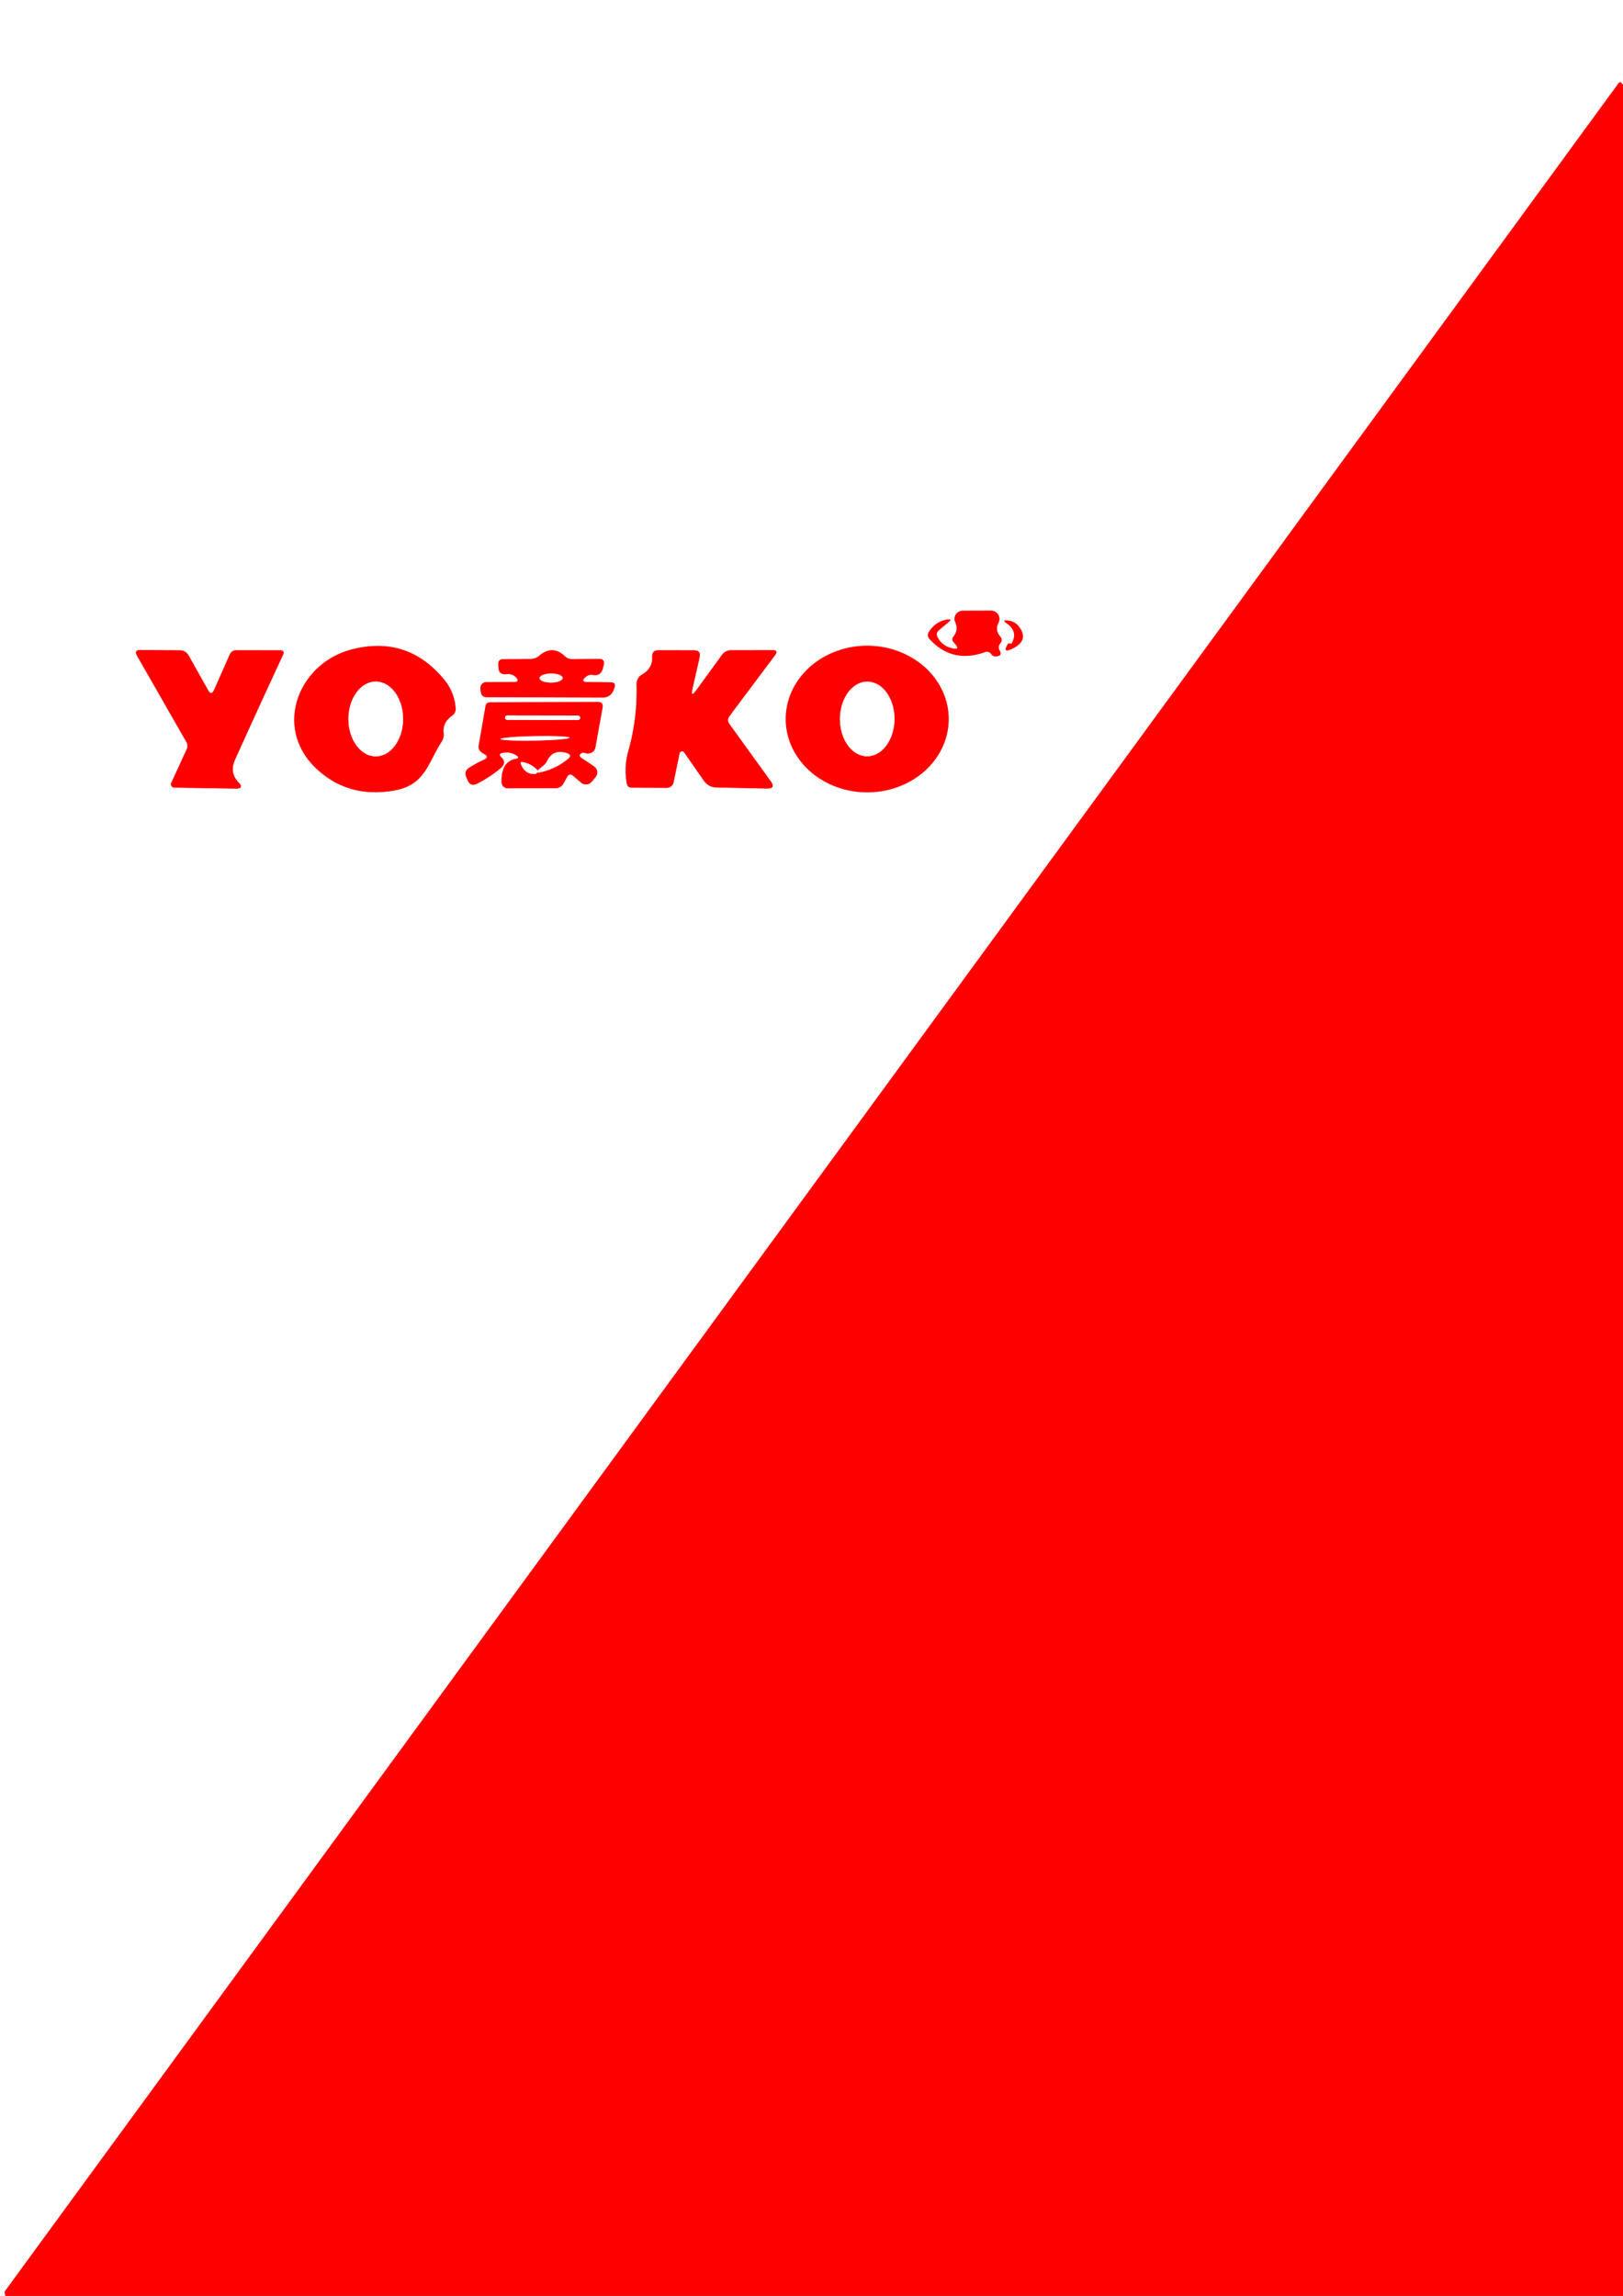 <?xml version="1.0" encoding="UTF-8" standalone="no"?>
<!DOCTYPE svg PUBLIC "-//W3C//DTD SVG 1.1//EN" "http://www.w3.org/Graphics/SVG/1.1/DTD/svg11.dtd">
<svg xmlns="http://www.w3.org/2000/svg" version="1.1" viewBox="0.00 0.00 210.00 297.00">
<rect x="0.00" y="0.00" width="210.00" height="297.00" fill="#333333" stroke="none"/>
<g stroke-width="2.00" fill="none" stroke-linecap="butt">
<path stroke="#ff8080" vector-effect="non-scaling-stroke" d="
  M 210.00 11.00
  L 209.83 10.78
  Q 209.62 10.50 209.41 10.79
  L 0.67 296.36
  A 0.41 0.40 54.1 0 0 0.62 296.71
  L 0.72 297.00"
/>
<path stroke="#ff8080" vector-effect="non-scaling-stroke" d="
  M 123.35 83.90
  Q 121.87 83.63 121.28 82.35
  Q 121.07 81.88 121.47 81.54
  L 122.73 80.49
  Q 123.27 80.04 122.58 80.15
  Q 121.06 80.39 120.22 81.71
  Q 119.87 82.24 120.31 82.71
  Q 123.26 85.87 127.44 84.36
  Q 127.93 84.18 128.25 84.61
  Q 128.51 84.96 128.96 84.91
  Q 129.72 84.82 129.34 84.15
  Q 129.07 83.66 129.42 83.23
  Q 129.80 82.78 129.41 82.33
  Q 128.70 81.52 129.20 80.55
  A 1.07 1.07 0.0 0 0 128.24 79.00
  L 124.55 79.01
  A 1.05 1.04 -12.3 0 0 123.60 80.48
  Q 124.06 81.48 123.35 82.38
  A 0.52 0.52 0.0 0 0 123.38 83.07
  Q 123.52 83.22 123.65 83.38
  Q 124.21 84.06 123.35 83.90"
/>
<path stroke="#ff8080" vector-effect="non-scaling-stroke" d="
  M 130.71 83.27
  Q 130.51 83.16 130.44 83.28
  Q 129.60 84.59 131.00 83.91
  Q 133.15 82.87 131.89 81.13
  Q 131.34 80.37 130.37 80.27
  Q 129.59 80.18 130.24 80.63
  Q 131.76 81.67 130.92 83.21
  A 0.16 0.15 -59.4 0 1 130.71 83.27"
/>
<path stroke="#ff8080" vector-effect="non-scaling-stroke" d="
  M 50.98 102.27
  C 55.02 101.56 55.32 98.77 57.13 95.97
  Q 57.47 95.45 57.40 94.84
  Q 57.24 93.47 58.47 92.61
  Q 59.00 92.24 58.95 91.59
  Q 58.79 89.55 57.52 87.98
  Q 52.80 82.19 45.61 83.99
  C 38.52 85.76 35.20 94.34 41.16 99.64
  Q 45.23 103.27 50.98 102.27"
/>
<path stroke="#ff8080" vector-effect="non-scaling-stroke" d="
  M 122.75 93.02
  A 10.54 9.48 0.0 0 0 112.21 83.54
  A 10.54 9.48 0.0 0 0 101.67 93.02
  A 10.54 9.48 0.0 0 0 112.21 102.50
  A 10.54 9.48 0.0 0 0 122.75 93.02"
/>
<path stroke="#ff8080" vector-effect="non-scaling-stroke" d="
  M 26.93 89.29
  L 24.42 84.82
  Q 24.04 84.14 23.26 84.13
  L 18.17 84.09
  Q 17.31 84.08 17.73 84.83
  L 24.10 95.96
  Q 24.38 96.45 24.14 96.97
  L 22.16 101.28
  A 0.43 0.43 0.0 0 0 22.55 101.89
  L 30.49 102.02
  Q 31.64 102.04 30.85 101.20
  Q 29.66 99.94 30.41 98.28
  Q 33.34 91.78 36.61 84.74
  Q 36.90 84.13 36.22 84.13
  L 30.58 84.12
  Q 29.98 84.12 29.73 84.67
  L 27.70 89.25
  Q 27.35 90.04 26.93 89.29"
/>
<path stroke="#ff8080" vector-effect="non-scaling-stroke" d="
  M 89.61 89.06
  L 90.52 85.05
  Q 90.73 84.13 89.79 84.13
  L 85.20 84.12
  Q 84.35 84.12 84.39 84.97
  Q 84.45 86.48 83.05 87.28
  A 1.35 1.34 75.1 0 0 82.37 88.47
  Q 82.48 93.05 81.30 97.15
  Q 80.72 99.17 81.10 101.35
  Q 81.19 101.89 81.74 101.90
  L 86.27 101.92
  A 0.91 0.91 0.0 0 0 87.16 101.19
  L 87.93 97.45
  A 0.33 0.33 0.0 0 1 88.52 97.33
  L 91.06 100.98
  Q 91.67 101.85 92.73 101.87
  L 99.22 102.01
  Q 100.42 102.04 99.72 101.06
  L 94.37 93.65
  Q 94.01 93.15 94.38 92.65
  L 100.29 84.75
  Q 100.76 84.11 99.97 84.11
  L 94.61 84.12
  Q 93.85 84.12 93.40 84.74
  L 90.10 89.28
  Q 89.32 90.36 89.61 89.06"
/>
<path stroke="#ff8080" vector-effect="non-scaling-stroke" d="
  M 75.78 87.58
  Q 76.20 87.22 76.71 87.31
  Q 77.73 87.49 77.99 86.50
  L 78.11 86.06
  Q 78.32 85.23 77.47 85.24
  L 73.96 85.26
  Q 73.48 85.26 73.13 84.93
  Q 71.49 83.34 69.72 84.87
  Q 69.30 85.23 68.75 85.24
  L 65.10 85.28
  Q 64.45 85.28 64.48 85.93
  L 64.50 86.35
  Q 64.54 87.32 65.51 87.21
  Q 66.26 87.12 66.73 87.60
  Q 67.35 88.23 66.46 88.24
  L 62.91 88.25
  A 0.76 0.76 0.0 0 0 62.16 89.10
  L 62.21 89.49
  Q 62.29 90.19 62.99 90.19
  L 78.03 90.24
  A 1.41 1.41 0.0 0 0 79.37 89.31
  L 79.49 88.99
  Q 79.76 88.27 78.99 88.27
  L 76.02 88.24
  Q 75.03 88.23 75.78 87.58"
/>
<path stroke="#ff8080" vector-effect="non-scaling-stroke" d="
  M 65.00 97.41
  Q 66.01 97.20 66.82 97.73
  Q 67.32 98.06 66.73 98.17
  Q 64.83 98.53 64.90 101.20
  A 0.81 0.80 88.9 0 0 65.70 101.98
  L 71.82 101.97
  Q 72.57 101.97 72.94 101.31
  L 73.36 100.53
  Q 73.67 99.96 74.17 100.38
  L 75.20 101.25
  A 0.97 0.97 0.0 0 0 76.57 101.12
  L 77.06 100.53
  A 0.95 0.95 0.0 0 0 76.87 99.15
  Q 76.09 98.61 75.24 98.07
  Q 75.07 97.97 75.01 97.78
  Q 74.96 97.65 75.13 97.51
  Q 75.37 97.30 75.67 97.41
  Q 76.07 97.56 76.48 97.39
  Q 76.95 97.19 77.04 96.68
  L 77.96 91.57
  Q 78.10 90.81 77.33 90.81
  L 63.41 90.86
  Q 62.91 90.86 62.82 91.35
  L 61.94 96.46
  A 0.87 0.87 0.0 0 0 62.21 97.25
  Q 62.38 97.40 62.58 97.51
  Q 63.41 97.92 62.56 98.31
  Q 61.56 98.77 60.72 99.31
  Q 60.01 99.77 60.34 100.55
  L 60.51 100.94
  Q 60.88 101.81 61.73 101.38
  Q 63.45 100.51 64.81 99.34
  Q 65.60 98.66 64.85 97.95
  Q 64.41 97.53 65.00 97.41"
/>
<path stroke="#ff8080" vector-effect="non-scaling-stroke" d="
  M 48.612 97.85
  A 4.84 3.54 90.1 0 0 52.16 93.016
  A 4.84 3.54 90.1 0 0 48.628 88.17
  A 4.84 3.54 90.1 0 0 45.08 93.004
  A 4.84 3.54 90.1 0 0 48.612 97.85"
/>
<path stroke="#ff8080" vector-effect="non-scaling-stroke" d="
  M 112.185 97.84
  A 4.83 3.53 90.3 0 0 115.74 93.028
  A 4.83 3.53 90.3 0 0 112.235 88.18
  A 4.83 3.53 90.3 0 0 108.68 92.992
  A 4.83 3.53 90.3 0 0 112.185 97.84"
/>
<path stroke="#ff8080" vector-effect="non-scaling-stroke" d="
  M 72.8 87.712
  A 1.49 0.59 -0.3 0 0 71.307 87.13
  A 1.49 0.59 -0.3 0 0 69.82 87.728
  A 1.49 0.59 -0.3 0 0 71.313 88.31
  A 1.49 0.59 -0.3 0 0 72.8 87.712"
/>
<path stroke="#ff8080" vector-effect="non-scaling-stroke" d="
  M 75.07 92.838
  A 0.27 0.27 0.0 0 0 74.8 92.568
  L 65.621 92.552
  A 0.27 0.27 0.0 0 0 65.35 92.822
  L 65.35 92.862
  A 0.27 0.27 0.0 0 0 65.62 93.132
  L 74.799 93.148
  A 0.27 0.27 0.0 0 0 75.07 92.879
  L 75.07 92.838"
/>
<path stroke="#ff8080" vector-effect="non-scaling-stroke" d="
  M 73.699 95.434
  A 4.47 0.29 -1.1 0 0 69.224 95.23
  A 4.47 0.29 -1.1 0 0 64.761 95.606
  A 4.47 0.29 -1.1 0 0 69.236 95.81
  A 4.47 0.29 -1.1 0 0 73.699 95.434"
/>
<path stroke="#ff8080" vector-effect="non-scaling-stroke" d="
  M 70.28 99.08
  L 69.99 99.30
  Q 68.87 100.20 70.26 99.83
  Q 72.09 99.34 73.50 98.17
  Q 74.09 97.68 73.36 97.44
  Q 71.57 96.85 70.78 98.45
  Q 70.60 98.82 70.28 99.08"
/>
<path stroke="#ff8080" vector-effect="non-scaling-stroke" d="
  M 67.41 98.88
  Q 67.94 100.19 69.22 100.13
  A 0.35 0.34 -24.0 0 0 69.45 99.54
  Q 68.67 98.77 67.65 98.59
  Q 67.26 98.52 67.41 98.88"
/>
</g>
<path fill="#ffffff" d="
  M 0.00 0.00
  L 210.00 0.00
  L 210.00 11.00
  L 209.83 10.78
  Q 209.62 10.50 209.41 10.79
  L 0.67 296.36
  A 0.41 0.40 54.1 0 0 0.62 296.71
  L 0.72 297.00
  L 0.00 297.00
  L 0.00 0.00
  Z
  M 123.35 83.90
  Q 121.87 83.63 121.28 82.35
  Q 121.07 81.88 121.47 81.54
  L 122.73 80.49
  Q 123.27 80.04 122.58 80.15
  Q 121.06 80.39 120.22 81.71
  Q 119.87 82.24 120.31 82.71
  Q 123.26 85.87 127.44 84.36
  Q 127.93 84.18 128.25 84.61
  Q 128.51 84.96 128.96 84.91
  Q 129.72 84.82 129.34 84.15
  Q 129.07 83.66 129.42 83.23
  Q 129.80 82.78 129.41 82.33
  Q 128.70 81.52 129.20 80.55
  A 1.07 1.07 0.0 0 0 128.24 79.00
  L 124.55 79.01
  A 1.05 1.04 -12.3 0 0 123.60 80.48
  Q 124.06 81.48 123.35 82.38
  A 0.52 0.52 0.0 0 0 123.38 83.07
  Q 123.52 83.22 123.65 83.38
  Q 124.21 84.06 123.35 83.90
  Z
  M 130.71 83.27
  Q 130.51 83.16 130.44 83.28
  Q 129.60 84.59 131.00 83.91
  Q 133.15 82.87 131.89 81.13
  Q 131.34 80.37 130.37 80.27
  Q 129.59 80.18 130.24 80.63
  Q 131.76 81.67 130.92 83.21
  A 0.16 0.15 -59.4 0 1 130.71 83.27
  Z
  M 50.98 102.27
  C 55.02 101.56 55.32 98.77 57.13 95.97
  Q 57.47 95.45 57.40 94.84
  Q 57.24 93.47 58.47 92.61
  Q 59.00 92.24 58.95 91.59
  Q 58.79 89.55 57.52 87.98
  Q 52.80 82.19 45.61 83.99
  C 38.52 85.76 35.20 94.34 41.16 99.64
  Q 45.23 103.27 50.98 102.27
  Z
  M 122.75 93.02
  A 10.54 9.48 0.0 0 0 112.21 83.54
  A 10.54 9.48 0.0 0 0 101.67 93.02
  A 10.54 9.48 0.0 0 0 112.21 102.50
  A 10.54 9.48 0.0 0 0 122.75 93.02
  Z
  M 26.93 89.29
  L 24.42 84.82
  Q 24.04 84.14 23.26 84.13
  L 18.17 84.09
  Q 17.31 84.08 17.73 84.83
  L 24.10 95.96
  Q 24.38 96.45 24.14 96.97
  L 22.16 101.28
  A 0.43 0.43 0.0 0 0 22.55 101.89
  L 30.49 102.02
  Q 31.64 102.04 30.85 101.20
  Q 29.66 99.94 30.41 98.28
  Q 33.34 91.78 36.61 84.74
  Q 36.90 84.13 36.22 84.13
  L 30.58 84.12
  Q 29.98 84.12 29.73 84.67
  L 27.70 89.25
  Q 27.35 90.04 26.93 89.29
  Z
  M 89.61 89.06
  L 90.52 85.05
  Q 90.73 84.13 89.79 84.13
  L 85.20 84.12
  Q 84.35 84.12 84.39 84.97
  Q 84.45 86.48 83.05 87.28
  A 1.35 1.34 75.1 0 0 82.37 88.47
  Q 82.48 93.05 81.30 97.15
  Q 80.72 99.17 81.10 101.35
  Q 81.19 101.89 81.74 101.90
  L 86.27 101.92
  A 0.91 0.91 0.0 0 0 87.16 101.19
  L 87.93 97.45
  A 0.33 0.33 0.0 0 1 88.52 97.33
  L 91.06 100.98
  Q 91.67 101.85 92.73 101.87
  L 99.22 102.01
  Q 100.42 102.04 99.72 101.06
  L 94.37 93.65
  Q 94.01 93.15 94.38 92.65
  L 100.29 84.75
  Q 100.76 84.11 99.97 84.11
  L 94.61 84.12
  Q 93.85 84.12 93.40 84.74
  L 90.10 89.28
  Q 89.32 90.36 89.61 89.06
  Z
  M 75.78 87.58
  Q 76.20 87.22 76.71 87.31
  Q 77.73 87.49 77.99 86.50
  L 78.11 86.06
  Q 78.32 85.23 77.47 85.24
  L 73.96 85.26
  Q 73.48 85.26 73.13 84.93
  Q 71.49 83.34 69.72 84.87
  Q 69.30 85.23 68.75 85.24
  L 65.10 85.28
  Q 64.45 85.28 64.48 85.93
  L 64.50 86.35
  Q 64.54 87.32 65.51 87.21
  Q 66.26 87.12 66.73 87.60
  Q 67.35 88.23 66.46 88.24
  L 62.91 88.25
  A 0.76 0.76 0.0 0 0 62.16 89.10
  L 62.21 89.49
  Q 62.29 90.19 62.99 90.19
  L 78.03 90.24
  A 1.41 1.41 0.0 0 0 79.37 89.31
  L 79.49 88.99
  Q 79.76 88.27 78.99 88.27
  L 76.02 88.24
  Q 75.03 88.23 75.78 87.58
  Z
  M 65.00 97.41
  Q 66.01 97.20 66.82 97.73
  Q 67.32 98.06 66.73 98.17
  Q 64.83 98.53 64.90 101.20
  A 0.81 0.80 88.9 0 0 65.70 101.98
  L 71.82 101.97
  Q 72.57 101.97 72.94 101.31
  L 73.36 100.53
  Q 73.67 99.96 74.17 100.38
  L 75.20 101.25
  A 0.97 0.97 0.0 0 0 76.57 101.12
  L 77.06 100.53
  A 0.95 0.95 0.0 0 0 76.87 99.15
  Q 76.09 98.61 75.24 98.07
  Q 75.07 97.97 75.01 97.78
  Q 74.96 97.65 75.13 97.51
  Q 75.37 97.30 75.67 97.41
  Q 76.07 97.56 76.48 97.39
  Q 76.95 97.19 77.04 96.68
  L 77.96 91.57
  Q 78.10 90.81 77.33 90.81
  L 63.41 90.86
  Q 62.91 90.86 62.82 91.35
  L 61.94 96.46
  A 0.87 0.87 0.0 0 0 62.21 97.25
  Q 62.38 97.40 62.58 97.51
  Q 63.41 97.92 62.56 98.31
  Q 61.56 98.77 60.72 99.31
  Q 60.01 99.77 60.34 100.55
  L 60.51 100.94
  Q 60.88 101.81 61.73 101.38
  Q 63.45 100.51 64.81 99.34
  Q 65.60 98.66 64.85 97.95
  Q 64.41 97.53 65.00 97.41
  Z"
/>
<path fill="#ff0000" d="
  M 210.00 11.00
  L 210.00 297.00
  L 0.72 297.00
  L 0.62 296.71
  A 0.41 0.40 54.1 0 1 0.67 296.36
  L 209.41 10.79
  Q 209.62 10.50 209.83 10.78
  L 210.00 11.00
  Z"
/>
<path fill="#ff0000" d="
  M 123.65 83.38
  Q 123.52 83.22 123.38 83.07
  A 0.52 0.52 0.0 0 1 123.35 82.38
  Q 124.06 81.48 123.60 80.48
  A 1.05 1.04 -12.3 0 1 124.55 79.01
  L 128.24 79.00
  A 1.07 1.07 0.0 0 1 129.20 80.55
  Q 128.70 81.52 129.41 82.33
  Q 129.80 82.78 129.42 83.23
  Q 129.07 83.66 129.34 84.15
  Q 129.72 84.82 128.96 84.91
  Q 128.51 84.96 128.25 84.61
  Q 127.93 84.18 127.44 84.36
  Q 123.26 85.87 120.31 82.71
  Q 119.87 82.24 120.22 81.71
  Q 121.06 80.39 122.58 80.15
  Q 123.27 80.04 122.73 80.49
  L 121.47 81.54
  Q 121.07 81.88 121.28 82.35
  Q 121.87 83.63 123.35 83.90
  Q 124.21 84.06 123.65 83.38
  Z"
/>
<path fill="#ff0000" d="
  M 130.92 83.21
  Q 131.76 81.67 130.24 80.63
  Q 129.59 80.18 130.37 80.27
  Q 131.34 80.37 131.89 81.13
  Q 133.15 82.87 131.00 83.91
  Q 129.60 84.59 130.44 83.28
  Q 130.51 83.16 130.71 83.27
  A 0.16 0.15 -59.4 0 0 130.92 83.21
  Z"
/>
<path fill="#ff0000" d="
  M 57.13 95.97
  C 55.32 98.77 55.02 101.56 50.98 102.27
  Q 45.23 103.27 41.16 99.64
  C 35.20 94.34 38.52 85.76 45.61 83.99
  Q 52.80 82.19 57.52 87.98
  Q 58.79 89.55 58.95 91.59
  Q 59.00 92.24 58.47 92.61
  Q 57.24 93.47 57.40 94.84
  Q 57.47 95.45 57.13 95.97
  Z
  M 48.612 97.85
  A 4.84 3.54 90.1 0 0 52.16 93.016
  A 4.84 3.54 90.1 0 0 48.628 88.17
  A 4.84 3.54 90.1 0 0 45.08 93.004
  A 4.84 3.54 90.1 0 0 48.612 97.85
  Z"
/>
<path fill="#ff0000" d="
  M 122.75 93.02
  A 10.54 9.48 0.0 0 1 112.21 102.50
  A 10.54 9.48 0.0 0 1 101.67 93.02
  A 10.54 9.48 0.0 0 1 112.21 83.54
  A 10.54 9.48 0.0 0 1 122.75 93.02
  Z
  M 112.185 97.84
  A 4.83 3.53 90.3 0 0 115.74 93.028
  A 4.83 3.53 90.3 0 0 112.235 88.18
  A 4.83 3.53 90.3 0 0 108.68 92.992
  A 4.83 3.53 90.3 0 0 112.185 97.84
  Z"
/>
<path fill="#ff0000" d="
  M 27.70 89.25
  L 29.73 84.67
  Q 29.98 84.12 30.58 84.12
  L 36.22 84.13
  Q 36.90 84.13 36.61 84.74
  Q 33.34 91.78 30.41 98.28
  Q 29.66 99.94 30.85 101.20
  Q 31.64 102.04 30.49 102.02
  L 22.55 101.89
  A 0.43 0.43 0.0 0 1 22.16 101.28
  L 24.14 96.97
  Q 24.38 96.45 24.10 95.96
  L 17.73 84.83
  Q 17.31 84.08 18.17 84.09
  L 23.26 84.13
  Q 24.04 84.14 24.42 84.82
  L 26.93 89.29
  Q 27.35 90.04 27.70 89.25
  Z"
/>
<path fill="#ff0000" d="
  M 90.10 89.28
  L 93.40 84.74
  Q 93.85 84.12 94.61 84.12
  L 99.97 84.11
  Q 100.76 84.11 100.29 84.75
  L 94.38 92.65
  Q 94.01 93.15 94.37 93.65
  L 99.72 101.06
  Q 100.42 102.04 99.22 102.01
  L 92.73 101.87
  Q 91.67 101.85 91.06 100.98
  L 88.52 97.33
  A 0.33 0.33 0.0 0 0 87.93 97.45
  L 87.16 101.19
  A 0.91 0.91 0.0 0 1 86.27 101.92
  L 81.74 101.90
  Q 81.19 101.89 81.10 101.35
  Q 80.72 99.17 81.30 97.15
  Q 82.48 93.05 82.37 88.47
  A 1.35 1.34 75.1 0 1 83.05 87.28
  Q 84.45 86.48 84.39 84.97
  Q 84.35 84.12 85.20 84.12
  L 89.79 84.13
  Q 90.73 84.13 90.52 85.05
  L 89.61 89.06
  Q 89.32 90.36 90.10 89.28
  Z"
/>
<path fill="#ff0000" d="
  M 76.02 88.24
  L 78.99 88.27
  Q 79.76 88.27 79.49 88.99
  L 79.37 89.31
  A 1.41 1.41 0.0 0 1 78.03 90.24
  L 62.99 90.19
  Q 62.29 90.19 62.21 89.49
  L 62.16 89.10
  A 0.76 0.76 0.0 0 1 62.91 88.25
  L 66.46 88.24
  Q 67.35 88.23 66.73 87.60
  Q 66.26 87.12 65.51 87.21
  Q 64.54 87.32 64.50 86.35
  L 64.48 85.93
  Q 64.45 85.28 65.10 85.28
  L 68.75 85.24
  Q 69.30 85.23 69.72 84.87
  Q 71.49 83.34 73.13 84.93
  Q 73.48 85.26 73.96 85.26
  L 77.47 85.24
  Q 78.32 85.23 78.11 86.06
  L 77.99 86.50
  Q 77.73 87.49 76.71 87.31
  Q 76.20 87.22 75.78 87.58
  Q 75.03 88.23 76.02 88.24
  Z
  M 72.8 87.712
  A 1.49 0.59 -0.3 0 0 71.307 87.13
  A 1.49 0.59 -0.3 0 0 69.82 87.728
  A 1.49 0.59 -0.3 0 0 71.313 88.31
  A 1.49 0.59 -0.3 0 0 72.8 87.712
  Z"
/>
<ellipse fill="#ffffff" cx="0.00" cy="0.00" transform="translate(71.31,87.72) rotate(-0.3)" rx="1.49" ry="0.59"/>
<ellipse fill="#ffffff" cx="0.00" cy="0.00" transform="translate(48.62,93.01) rotate(90.1)" rx="4.84" ry="3.54"/>
<ellipse fill="#ffffff" cx="0.00" cy="0.00" transform="translate(112.21,93.01) rotate(90.3)" rx="4.83" ry="3.53"/>
<path fill="#ff0000" d="
  M 64.85 97.95
  Q 65.60 98.66 64.81 99.34
  Q 63.45 100.51 61.73 101.38
  Q 60.88 101.81 60.51 100.94
  L 60.34 100.55
  Q 60.01 99.77 60.72 99.31
  Q 61.56 98.77 62.56 98.31
  Q 63.41 97.92 62.58 97.51
  Q 62.38 97.40 62.21 97.25
  A 0.87 0.87 0.0 0 1 61.94 96.46
  L 62.82 91.35
  Q 62.91 90.86 63.41 90.86
  L 77.33 90.81
  Q 78.10 90.81 77.96 91.57
  L 77.04 96.68
  Q 76.95 97.19 76.48 97.39
  Q 76.07 97.56 75.67 97.41
  Q 75.37 97.30 75.13 97.51
  Q 74.96 97.65 75.01 97.78
  Q 75.07 97.97 75.24 98.07
  Q 76.09 98.61 76.87 99.15
  A 0.95 0.95 0.0 0 1 77.06 100.53
  L 76.57 101.12
  A 0.97 0.97 0.0 0 1 75.20 101.25
  L 74.17 100.38
  Q 73.67 99.96 73.36 100.53
  L 72.94 101.31
  Q 72.57 101.97 71.82 101.97
  L 65.70 101.98
  A 0.81 0.80 88.9 0 1 64.90 101.20
  Q 64.83 98.53 66.73 98.17
  Q 67.32 98.06 66.82 97.73
  Q 66.01 97.20 65.00 97.41
  Q 64.41 97.53 64.85 97.95
  Z
  M 75.07 92.838
  A 0.27 0.27 0.0 0 0 74.8 92.568
  L 65.621 92.552
  A 0.27 0.27 0.0 0 0 65.35 92.822
  L 65.35 92.862
  A 0.27 0.27 0.0 0 0 65.62 93.132
  L 74.799 93.148
  A 0.27 0.27 0.0 0 0 75.07 92.879
  L 75.07 92.838
  Z
  M 73.699 95.434
  A 4.47 0.29 -1.1 0 0 69.224 95.23
  A 4.47 0.29 -1.1 0 0 64.761 95.606
  A 4.47 0.29 -1.1 0 0 69.236 95.81
  A 4.47 0.29 -1.1 0 0 73.699 95.434
  Z
  M 70.28 99.08
  L 69.99 99.30
  Q 68.87 100.20 70.26 99.83
  Q 72.09 99.34 73.50 98.17
  Q 74.09 97.68 73.36 97.44
  Q 71.57 96.85 70.78 98.45
  Q 70.60 98.82 70.28 99.08
  Z
  M 67.41 98.88
  Q 67.94 100.19 69.22 100.13
  A 0.35 0.34 -24.0 0 0 69.45 99.54
  Q 68.67 98.77 67.65 98.59
  Q 67.26 98.52 67.41 98.88
  Z"
/>
<rect fill="#ffffff" x="-4.86" y="-0.29" transform="translate(70.21,92.85) rotate(0.1)" width="9.72" height="0.58" rx="0.27"/>
<ellipse fill="#ffffff" cx="0.00" cy="0.00" transform="translate(69.23,95.52) rotate(-1.1)" rx="4.47" ry="0.29"/>
<path fill="#ffffff" d="
  M 70.78 98.45
  Q 71.57 96.85 73.36 97.44
  Q 74.09 97.68 73.50 98.17
  Q 72.09 99.34 70.26 99.83
  Q 68.87 100.20 69.99 99.30
  L 70.28 99.08
  Q 70.60 98.82 70.78 98.45
  Z"
/>
<path fill="#ffffff" d="
  M 67.41 98.88
  Q 67.26 98.52 67.65 98.59
  Q 68.67 98.77 69.45 99.54
  A 0.35 0.34 -24.0 0 1 69.22 100.13
  Q 67.94 100.19 67.41 98.88
  Z"
/>
</svg>
